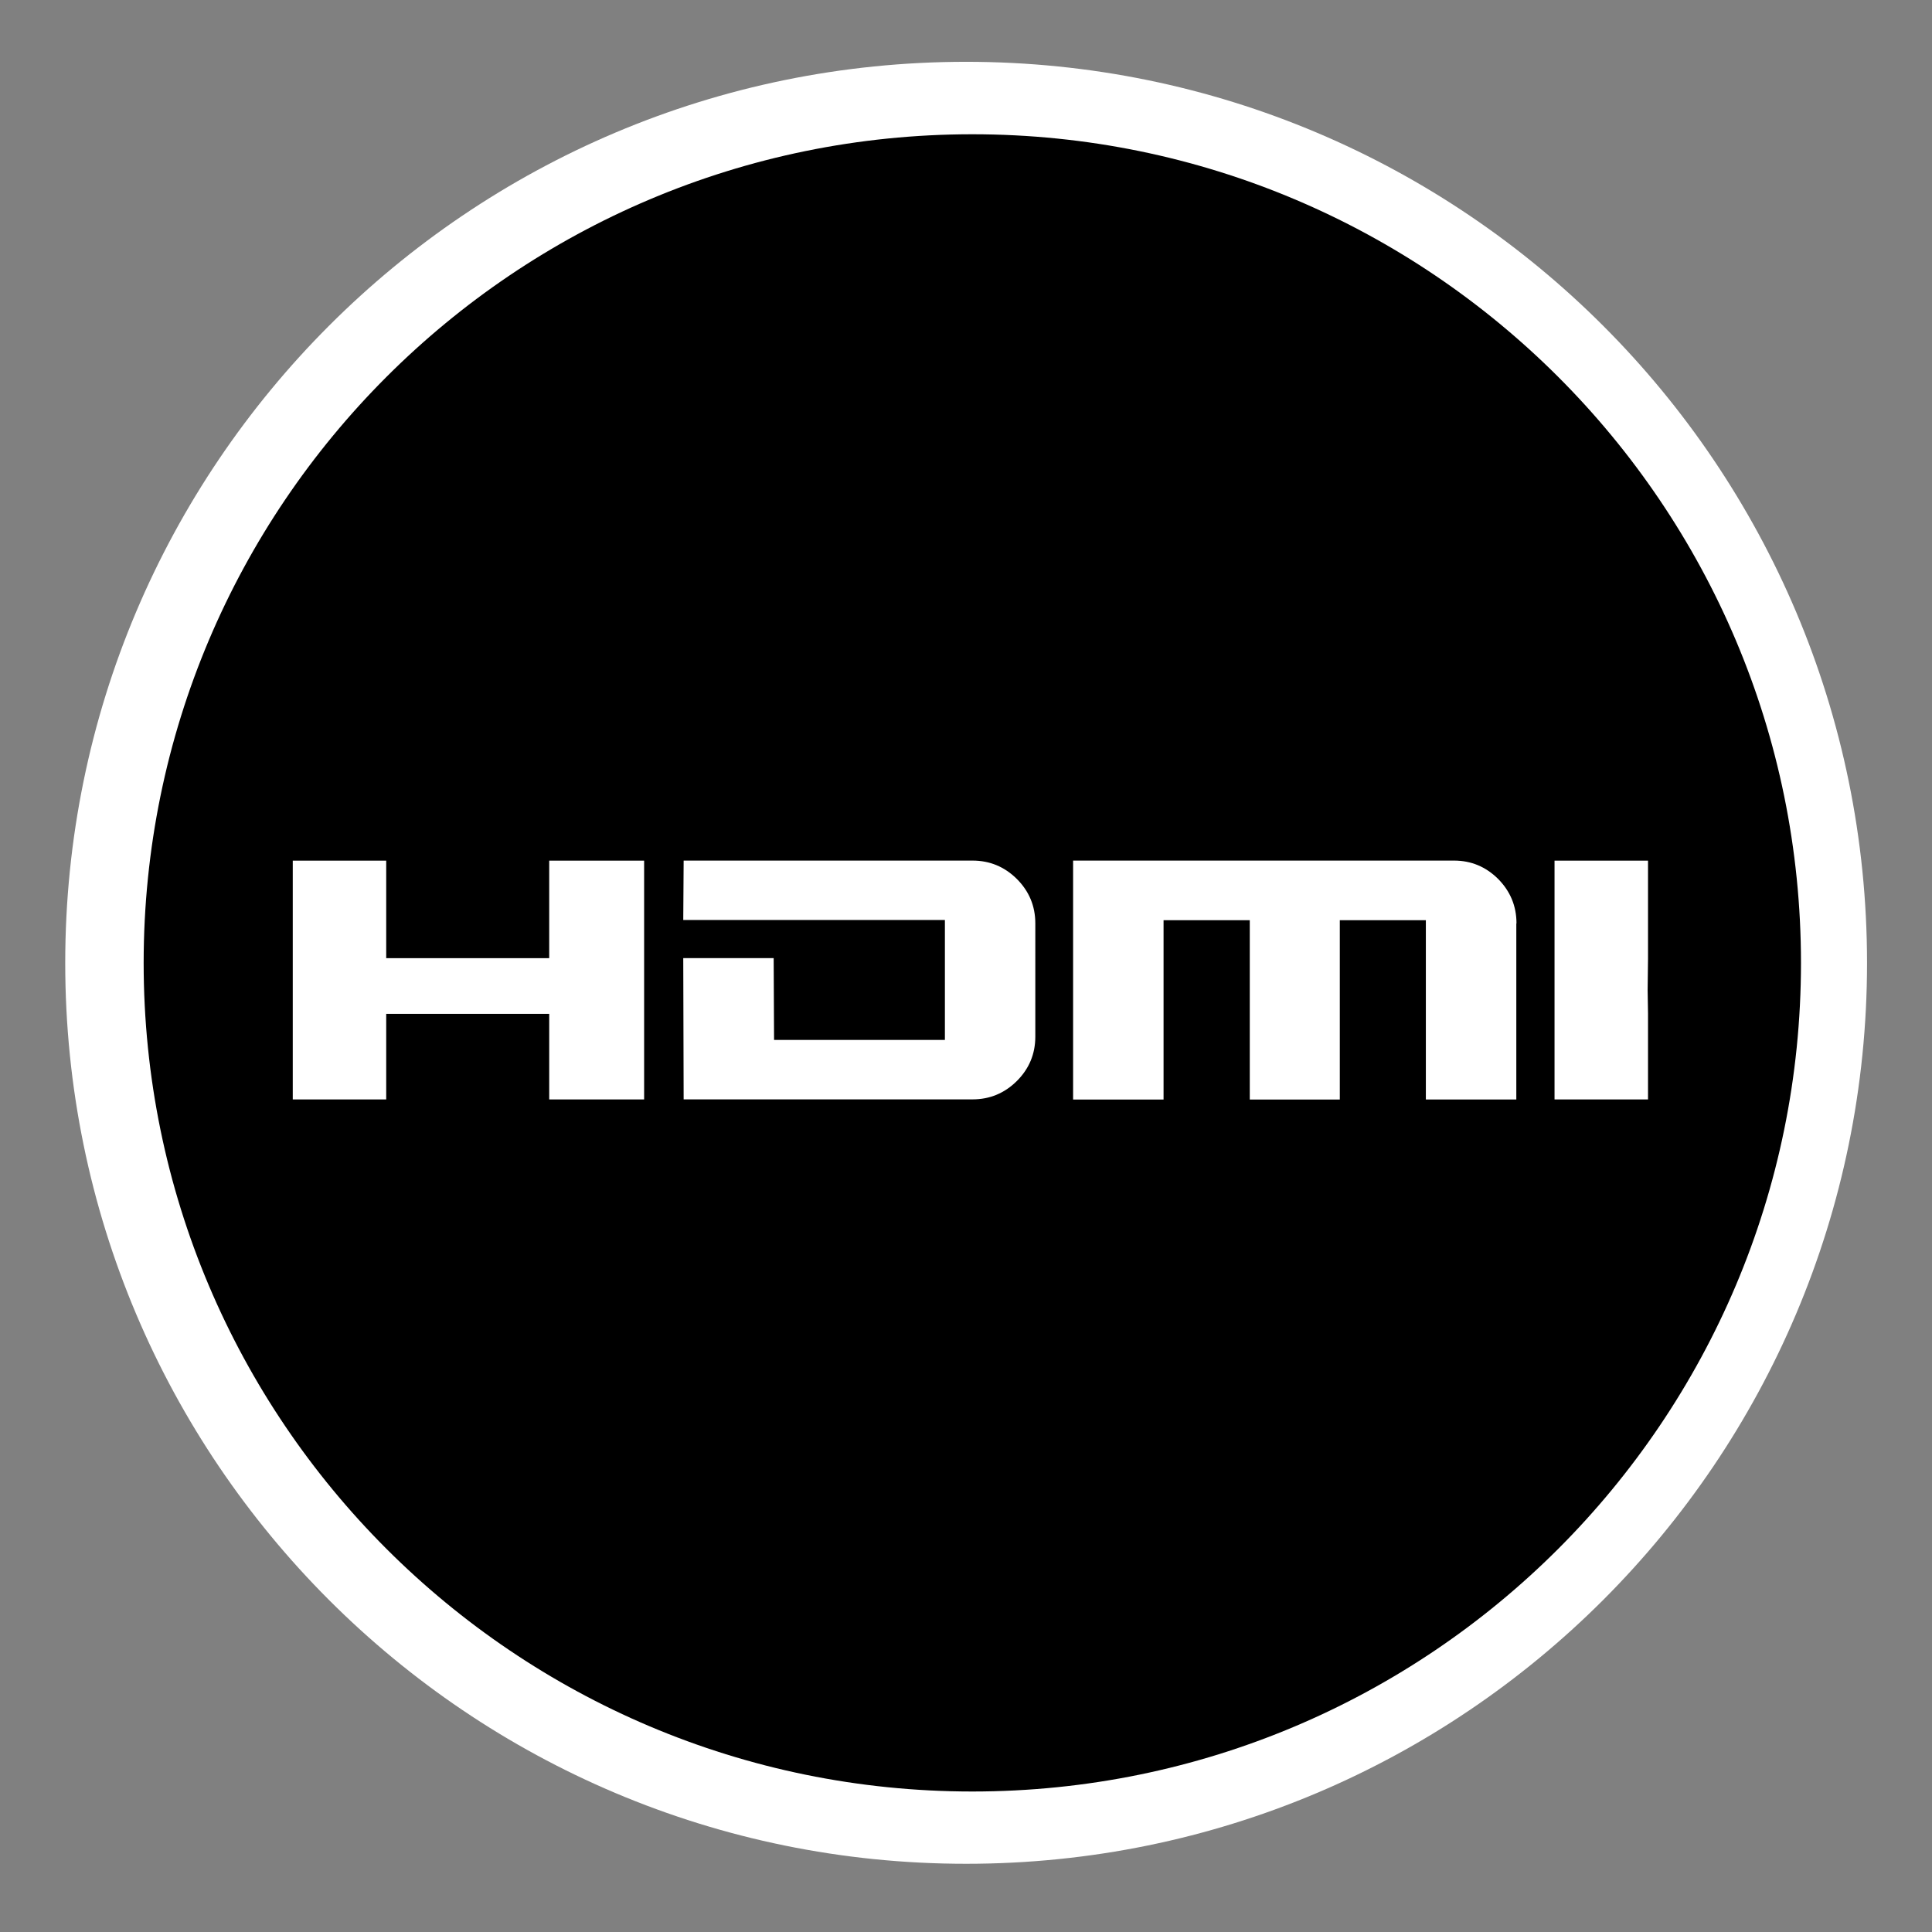 <?xml version="1.0" encoding="utf-8"?>
<!-- Generator: Adobe Illustrator 15.1.0, SVG Export Plug-In . SVG Version: 6.00 Build 0)  -->
<!DOCTYPE svg PUBLIC "-//W3C//DTD SVG 1.1//EN" "http://www.w3.org/Graphics/SVG/1.1/DTD/svg11.dtd">
<svg version="1.1"
	 id="Layer_1" sodipodi:docname="insteon_LED.svg" inkscape:version="0.48.1 r9760" xmlns:rdf="http://www.w3.org/1999/02/22-rdf-syntax-ns#" xmlns:sodipodi="http://sodipodi.sourceforge.net/DTD/sodipodi-0.dtd" xmlns:inkscape="http://www.inkscape.org/namespaces/inkscape" xmlns:dc="http://purl.org/dc/elements/1.1/" xmlns:cc="http://creativecommons.org/ns#" xmlns:svg="http://www.w3.org/2000/svg"
	 xmlns="http://www.w3.org/2000/svg" xmlns:xlink="http://www.w3.org/1999/xlink" x="0px" y="0px" width="44.637px"
	 height="44.637px" viewBox="0 0 44.637 44.637" enable-background="new 0 0 44.637 44.637" xml:space="preserve">
<rect x="0" y="0" width="44.637" height="44.637" fill="#808080" stroke="none"/>
<sodipodi:namedview  bordercolor="#666666" pagecolor="#ffffff" inkscape:window-maximized="0" inkscape:window-y="0" inkscape:window-x="0" inkscape:cx="22.318501" inkscape:window-height="1156" showgrid="false" inkscape:current-layer="Layer_1" inkscape:cy="22.318501" inkscape:pageshadow="2" id="namedview11726" inkscape:pageopacity="0" borderopacity="1" gridtolerance="10" inkscape:zoom="21.013957" inkscape:window-width="1910" guidetolerance="10" objecttolerance="10">
	</sodipodi:namedview>
<g id="g11706">
	<g id="g11708">
	</g>
	<g id="g11712">
	</g>
	<g id="g11716">
	</g>
	<g id="g11720">
	</g>
</g>
<path fill="#FFFFFF" d="M22.32,43.061c-11.498,0-20.813-9.315-20.813-20.812c0-11.5,9.315-20.821,20.813-20.821
	c11.496,0,20.816,9.321,20.816,20.821C43.136,33.743,33.816,43.064,22.32,43.061z"/>
<g>
	<path d="M22.465,3.102c-10.573,0-19.146,8.572-19.146,19.146c0,10.569,8.573,19.143,19.146,19.143
		c10.577,0,19.144-8.574,19.145-19.143C41.61,11.673,33.039,3.102,22.465,3.102z M14.882,25.402h-2.193v-1.978H8.923v1.978H6.764
		v-5.518h2.159v2.254h3.766v-2.254h2.193V25.402z M23.92,23.951c0,0.402-0.145,0.744-0.428,1.026
		c-0.284,0.281-0.625,0.423-1.023,0.423h-6.674l-0.009-3.264h2.089l0.009,1.891h3.947v-2.771h-6.045l0.009-1.373h6.674
		c0.398,0,0.739,0.142,1.023,0.423c0.283,0.283,0.428,0.625,0.428,1.028V23.951z M35.033,21.335v4.068h-2.09V21.26h-1.988v4.144
		h-2.08V21.26h-1.992v4.144h-2.09v-5.521h8.8c0.397,0,0.735,0.142,1.019,0.423c0.28,0.283,0.425,0.625,0.425,1.028L35.033,21.335
		L35.033,21.335z M38.076,22.137l-0.009,0.742l0.009,0.545v1.978h-2.16v-5.518h2.16V22.137z"/>
</g>
</svg>
